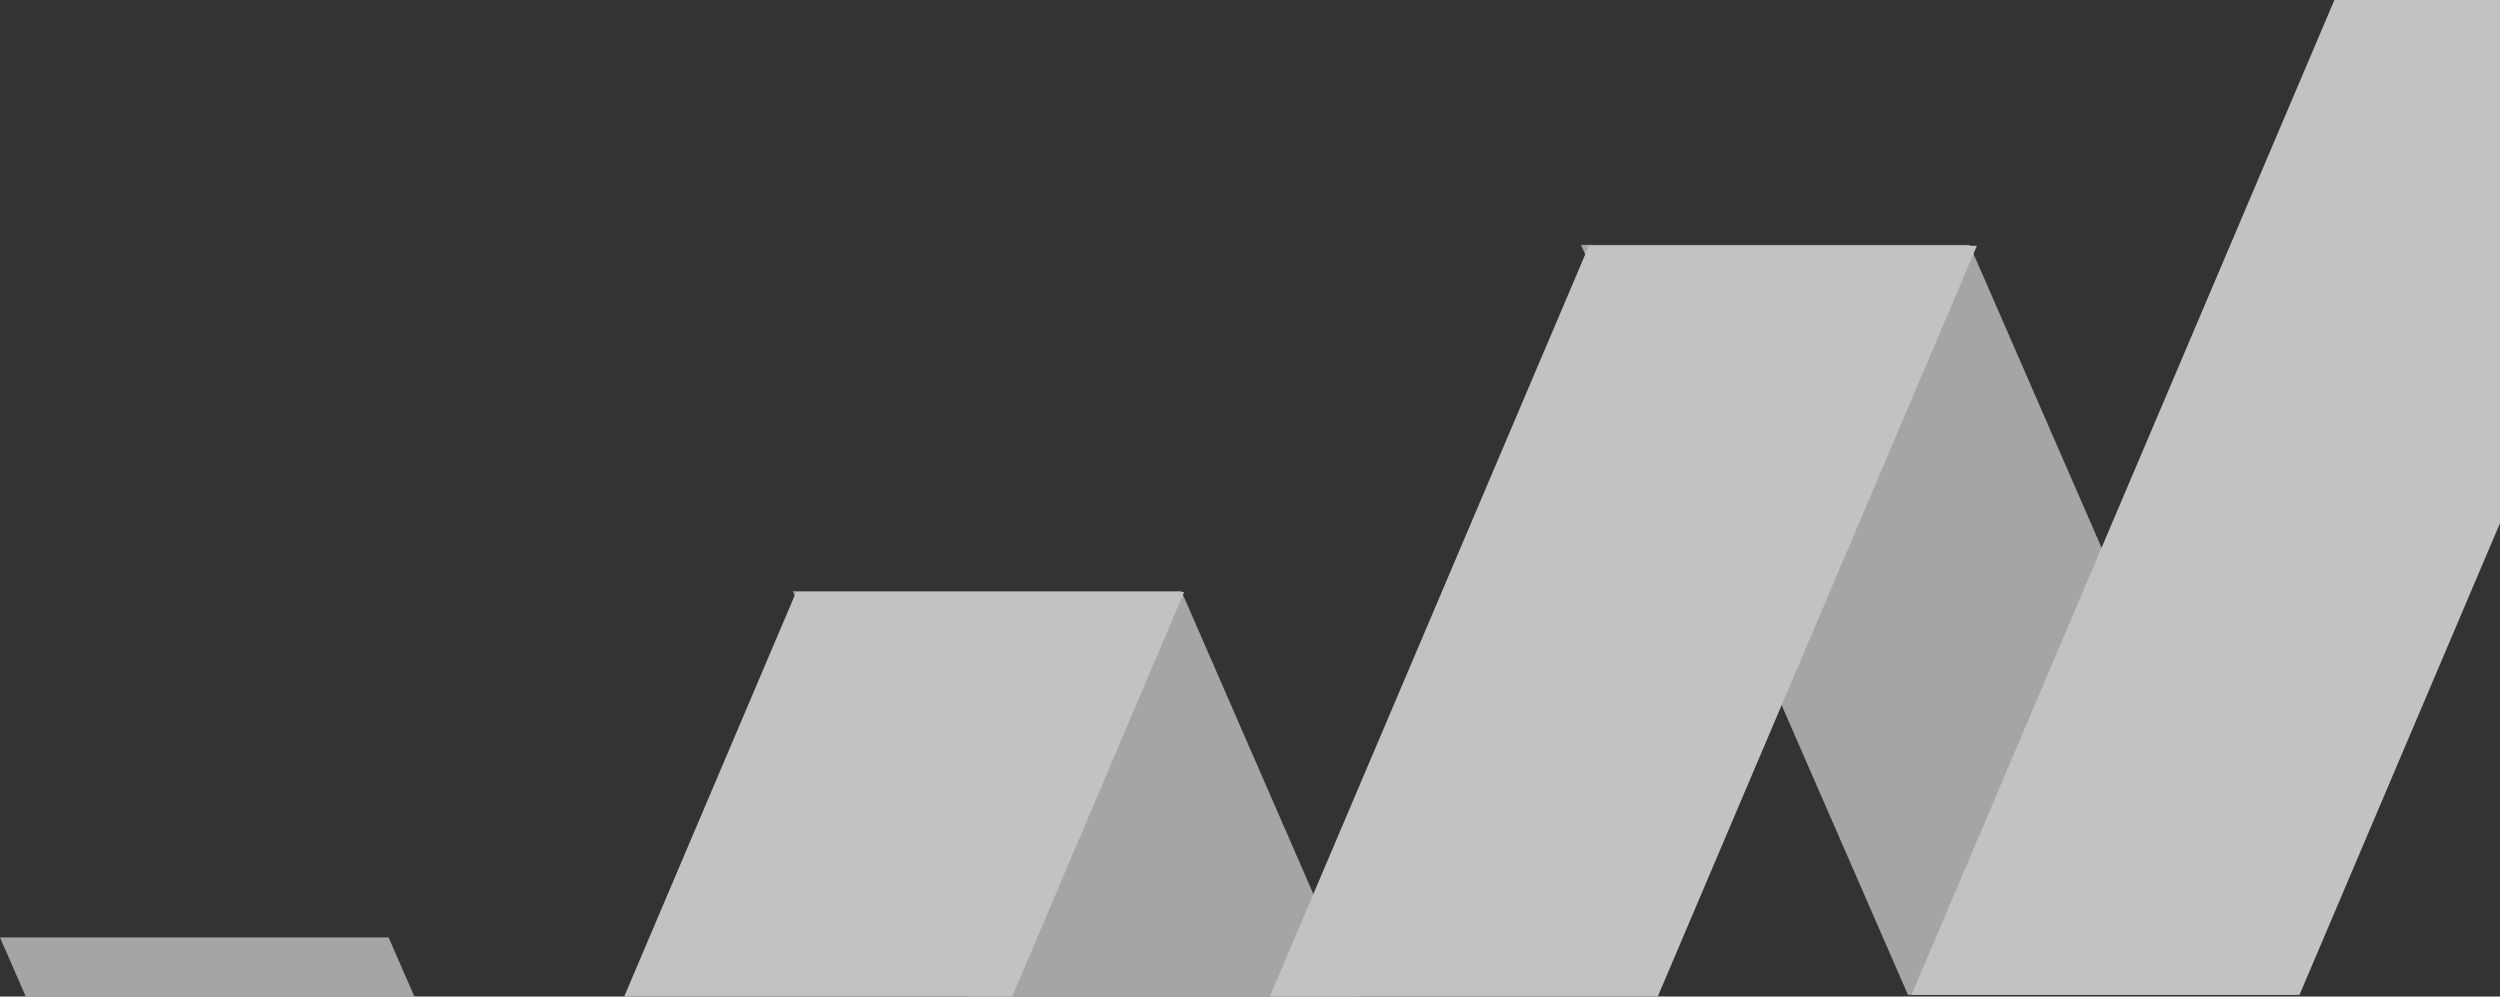 <svg width="873" height="348" viewBox="0 0 873 348" fill="none" xmlns="http://www.w3.org/2000/svg">
<rect x="0" y="0" width="873" height="348" fill="#333333" stroke="none"/>
<g opacity="0.7">
<path fill-rule="evenodd" clip-rule="evenodd" d="M801.902 347.399H666.258L552.082 85.519H687.789L801.902 347.399Z" fill="white" fill-opacity="0.8"/>
<path fill-rule="evenodd" clip-rule="evenodd" d="M1080.33 226.481H944.684L830.508 -35.398H966.214L1080.33 226.481Z" fill="white" fill-opacity="0.8"/>
<path fill-rule="evenodd" clip-rule="evenodd" d="M802.99 347.4H667.508L830.085 -35.082H965.568L802.99 347.4Z" fill="white"/>
<path fill-rule="evenodd" clip-rule="evenodd" d="M526.655 468.317H391.012L276.836 206.438H412.543L526.655 468.317Z" fill="white" fill-opacity="0.8"/>
<path fill-rule="evenodd" clip-rule="evenodd" d="M249.82 589.235H114.176L0 327.355H135.707L249.82 589.235Z" fill="white" fill-opacity="0.8"/>
<path fill-rule="evenodd" clip-rule="evenodd" d="M527.748 468.316H392.266L554.843 85.834H690.326L527.748 468.316Z" fill="white"/>
<path fill-rule="evenodd" clip-rule="evenodd" d="M250.912 589.234H115.43L278.007 206.752H413.49L250.912 589.234Z" fill="white"/>
</g>
</svg>
